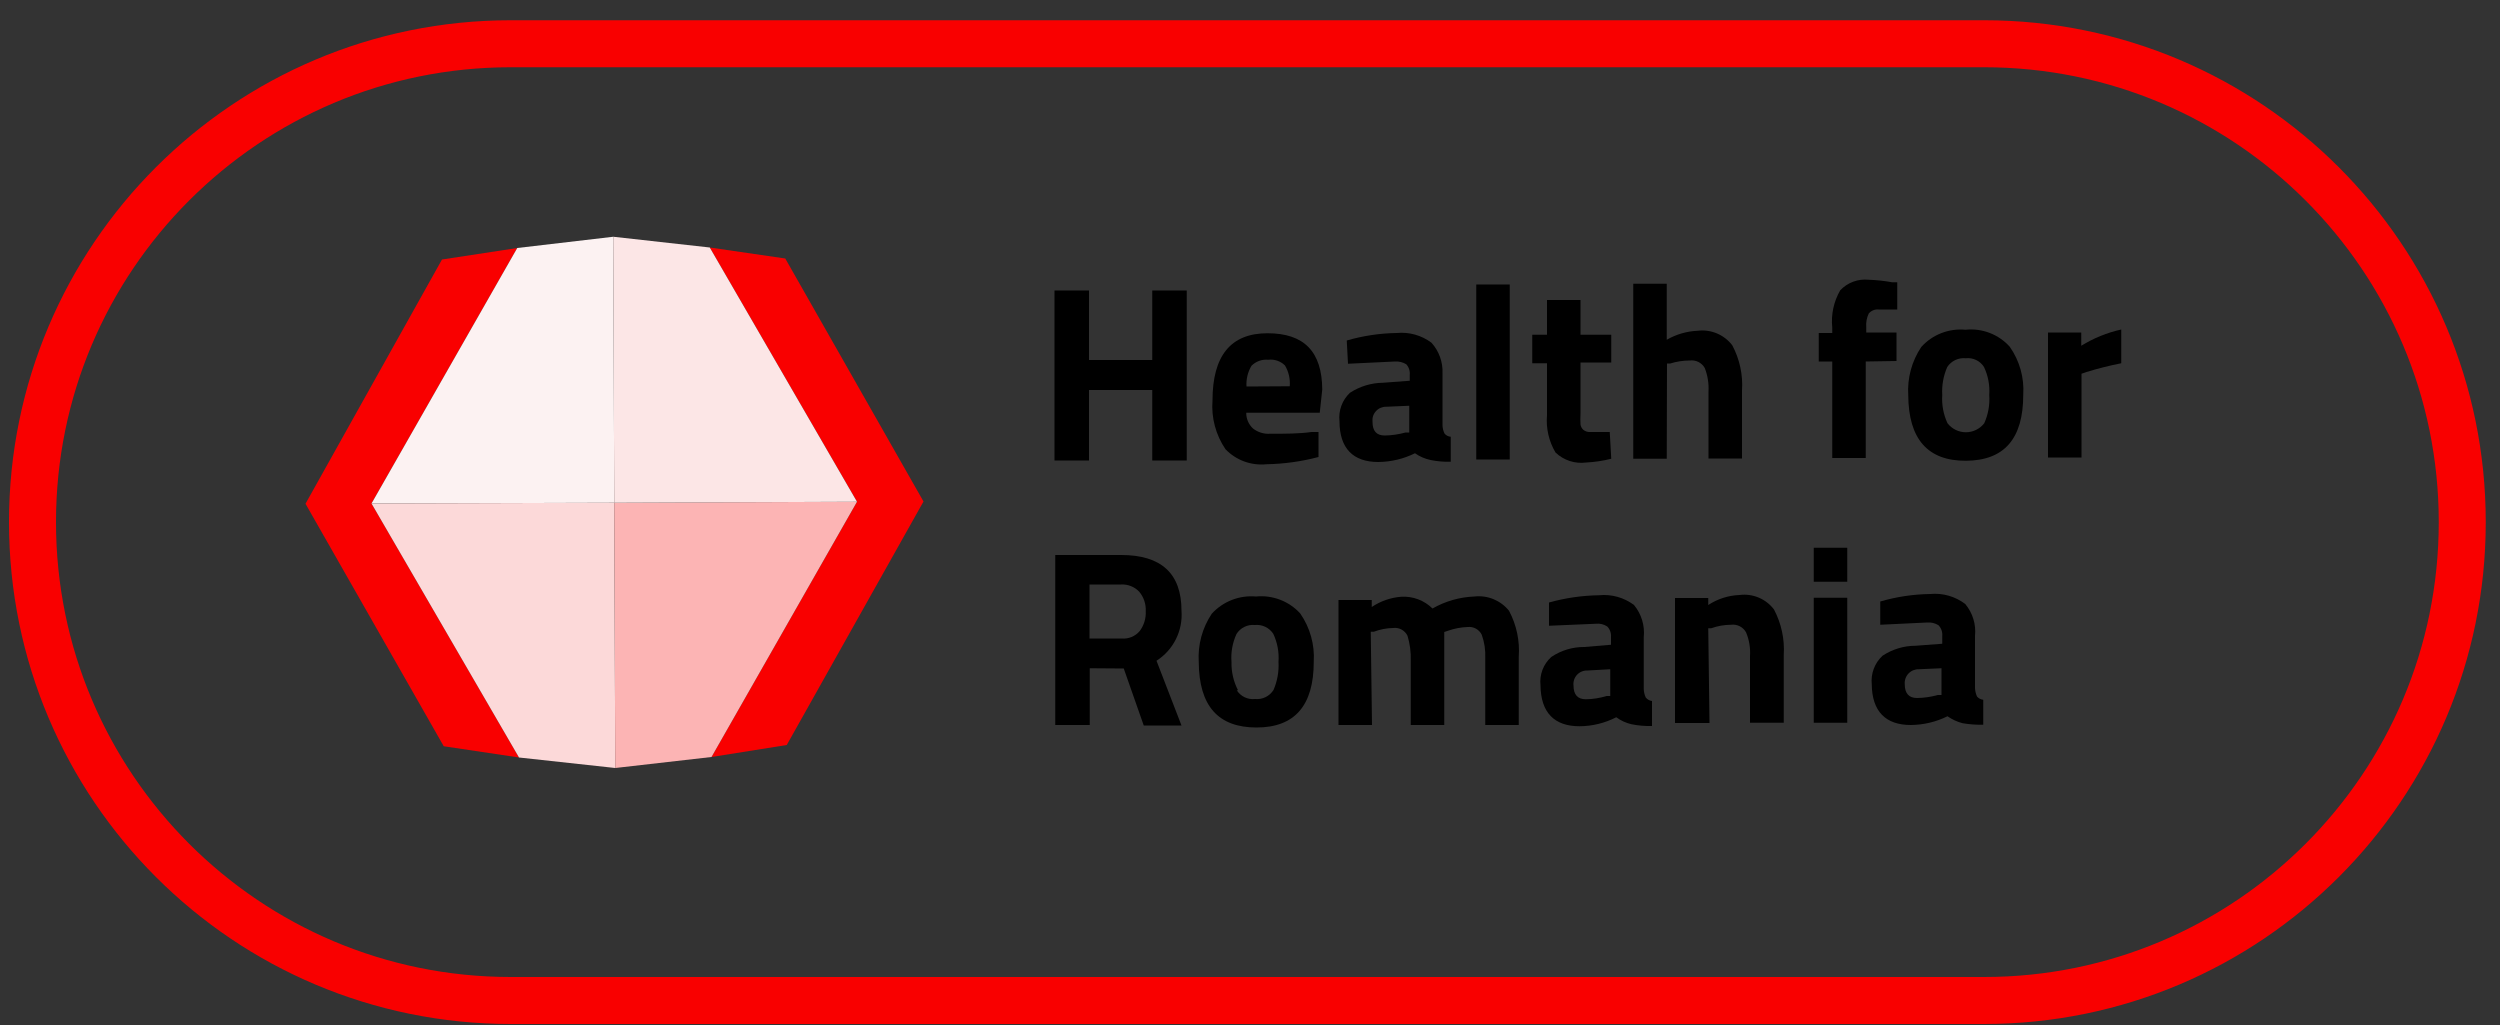 <svg width="100" height="41" viewBox="0 0 100 41" fill="none" xmlns="http://www.w3.org/2000/svg">
<rect x="0" y="0" width="100" height="41" fill="#333333" stroke="none"/>
<path d="M20.69 9.92L17.68 10.38L12.22 20.15L17.75 29.85L20.76 30.3L14.86 20.14L20.69 9.92Z" fill="#F90000"/>
<path d="M28.39 9.9L31.41 10.34L36.94 20.06L31.47 29.8L28.46 30.28L34.28 20.07L28.39 9.9Z" fill="#F90000"/>
<path d="M20.69 9.92L24.53 9.47L24.57 20.11L14.86 20.14L20.69 9.92Z" fill="#FCF2F2"/>
<path d="M20.76 30.3L24.61 30.72L24.57 20.11L14.86 20.14L20.76 30.3Z" fill="#FCD9D9"/>
<path d="M28.46 30.28L24.61 30.72L24.57 20.11L34.28 20.07L28.46 30.28Z" fill="#FCB4B4"/>
<path d="M28.39 9.9L24.53 9.47L24.57 20.11L34.28 20.07L28.39 9.9Z" fill="#FCE6E6"/>
<path d="M46.09 18.42V15.6H43.56V18.42H42.18V11.62H43.56V14.4H46.09V11.62H47.47V18.42H46.09Z" fill="black"/>
<path d="M50.12 17.14C50.313 17.291 50.556 17.366 50.8 17.35C51.42 17.35 51.97 17.35 52.46 17.28H52.74V18.28C52.061 18.46 51.363 18.557 50.66 18.57C50.359 18.601 50.055 18.562 49.771 18.459C49.487 18.355 49.23 18.188 49.02 17.97C48.631 17.398 48.447 16.71 48.5 16.02C48.5 14.23 49.23 13.33 50.7 13.33C52.17 13.33 52.88 14.07 52.89 15.58L52.79 16.51H49.85C49.848 16.628 49.871 16.745 49.918 16.854C49.965 16.962 50.033 17.06 50.12 17.14ZM51.59 15.45C51.614 15.16 51.548 14.87 51.4 14.62C51.313 14.534 51.208 14.468 51.092 14.428C50.975 14.388 50.852 14.375 50.73 14.39C50.608 14.378 50.484 14.393 50.368 14.435C50.252 14.476 50.147 14.543 50.06 14.63C49.911 14.88 49.841 15.17 49.86 15.46L51.59 15.45Z" fill="black"/>
<path d="M57.7 14.94V17C57.701 17.118 57.729 17.234 57.78 17.34C57.81 17.378 57.848 17.409 57.891 17.431C57.934 17.454 57.982 17.467 58.03 17.47V18.47C57.758 18.478 57.486 18.454 57.22 18.4C56.997 18.353 56.786 18.261 56.6 18.13C56.143 18.356 55.64 18.476 55.13 18.48C54.13 18.48 53.58 17.94 53.58 16.85C53.556 16.64 53.582 16.428 53.655 16.23C53.727 16.032 53.846 15.854 54 15.71C54.393 15.454 54.851 15.315 55.32 15.31L56.39 15.23V15C56.398 14.922 56.39 14.844 56.366 14.77C56.342 14.696 56.303 14.628 56.25 14.57C56.115 14.489 55.958 14.45 55.8 14.46L53.92 14.55L53.87 13.62C54.52 13.431 55.193 13.33 55.87 13.32C56.366 13.272 56.861 13.411 57.26 13.71C57.563 14.046 57.721 14.488 57.7 14.94ZM55.45 16.27C55.373 16.268 55.296 16.283 55.225 16.313C55.154 16.343 55.091 16.388 55.039 16.445C54.986 16.502 54.947 16.569 54.923 16.642C54.899 16.716 54.892 16.793 54.9 16.87C54.9 17.24 55.06 17.42 55.39 17.42C55.671 17.416 55.95 17.375 56.22 17.3H56.37V16.23L55.45 16.27Z" fill="black"/>
<path d="M59.05 18.38V11.38H60.39V18.38H59.05Z" fill="black"/>
<path d="M64.45 14.5H63.22V16.55C63.212 16.693 63.212 16.837 63.22 16.98C63.232 17.06 63.271 17.134 63.33 17.19C63.414 17.259 63.522 17.291 63.63 17.28H64.39L64.45 18.35C64.122 18.433 63.787 18.483 63.45 18.5C63.228 18.53 63.002 18.51 62.789 18.44C62.576 18.371 62.382 18.255 62.22 18.1C61.954 17.651 61.835 17.13 61.88 16.61V14.53H61.29V13.39H61.88V12H63.22V13.39H64.45V14.5Z" fill="black"/>
<path d="M66.67 18.35H65.33V11.35H66.67V13.59C67.049 13.372 67.474 13.249 67.91 13.23C68.171 13.198 68.435 13.235 68.677 13.337C68.919 13.439 69.13 13.602 69.29 13.81C69.588 14.368 69.724 14.999 69.68 15.63V18.34H68.34V15.66C68.358 15.34 68.307 15.019 68.19 14.72C68.131 14.616 68.043 14.532 67.936 14.478C67.829 14.425 67.709 14.405 67.59 14.42C67.326 14.421 67.063 14.461 66.81 14.54H66.68L66.67 18.35Z" fill="black"/>
<path d="M74.63 14.46V18.32H73.29V14.46H72.75V13.32H73.29V13.1C73.237 12.582 73.349 12.06 73.61 11.61C73.755 11.457 73.933 11.339 74.131 11.267C74.329 11.194 74.54 11.168 74.75 11.19C75.062 11.201 75.373 11.234 75.68 11.29H75.89V12.38H75.15C75.075 12.372 75 12.382 74.93 12.41C74.86 12.438 74.799 12.483 74.75 12.54C74.668 12.711 74.634 12.901 74.65 13.09V13.3H75.86V14.44L74.63 14.46Z" fill="black"/>
<path d="M76.85 13.88C77.07 13.635 77.346 13.444 77.653 13.325C77.96 13.205 78.291 13.159 78.62 13.19C78.948 13.155 79.279 13.198 79.587 13.317C79.895 13.435 80.17 13.624 80.39 13.87C80.784 14.43 80.974 15.107 80.93 15.79C80.93 17.55 80.17 18.42 78.64 18.43C77.11 18.44 76.34 17.56 76.33 15.81C76.287 15.127 76.47 14.449 76.85 13.88ZM77.9 16.93C77.987 17.042 78.098 17.133 78.226 17.195C78.353 17.258 78.493 17.29 78.635 17.29C78.777 17.29 78.917 17.258 79.044 17.195C79.172 17.133 79.283 17.042 79.37 16.93C79.529 16.576 79.598 16.187 79.57 15.8C79.598 15.415 79.525 15.029 79.36 14.68C79.284 14.559 79.175 14.462 79.046 14.4C78.916 14.338 78.772 14.314 78.63 14.33C78.486 14.315 78.342 14.34 78.211 14.402C78.081 14.463 77.97 14.56 77.89 14.68C77.736 15.032 77.667 15.416 77.69 15.8C77.664 16.188 77.736 16.577 77.9 16.93Z" fill="black"/>
<path d="M81.92 18.3V13.3H83.25V13.83C83.743 13.526 84.284 13.306 84.85 13.18V14.53C84.381 14.623 83.917 14.74 83.46 14.88L83.26 14.95V18.3H81.92Z" fill="black"/>
<path d="M43.59 26.73V29H42.21V22.2H44.85C46.45 22.2 47.26 22.94 47.26 24.43C47.289 24.823 47.212 25.216 47.036 25.568C46.86 25.92 46.592 26.218 46.26 26.43L47.26 29.02H45.75L44.95 26.74L43.59 26.73ZM45.59 25.24C45.759 25.012 45.844 24.733 45.83 24.45C45.844 24.166 45.752 23.888 45.57 23.67C45.477 23.571 45.363 23.494 45.237 23.444C45.111 23.394 44.975 23.372 44.84 23.38H43.58V25.54H44.86C44.997 25.553 45.135 25.532 45.262 25.48C45.389 25.427 45.502 25.345 45.59 25.24Z" fill="black"/>
<path d="M48.47 24.55C48.692 24.306 48.967 24.117 49.274 23.998C49.581 23.878 49.912 23.831 50.24 23.86C50.568 23.827 50.898 23.872 51.206 23.99C51.513 24.108 51.789 24.296 52.01 24.54C52.402 25.105 52.592 25.784 52.55 26.47C52.55 28.22 51.79 29.1 50.26 29.1C48.73 29.1 47.96 28.24 47.95 26.48C47.907 25.797 48.09 25.119 48.47 24.55ZM49.47 27.61C49.546 27.731 49.656 27.828 49.785 27.89C49.914 27.952 50.058 27.976 50.2 27.96C50.345 27.975 50.491 27.949 50.621 27.886C50.752 27.822 50.862 27.723 50.94 27.6C51.094 27.244 51.163 26.857 51.14 26.47C51.167 26.085 51.095 25.699 50.93 25.35C50.85 25.23 50.739 25.133 50.609 25.072C50.478 25.01 50.334 24.985 50.19 25C50.047 24.986 49.903 25.012 49.774 25.076C49.645 25.139 49.536 25.238 49.46 25.36C49.299 25.71 49.23 26.096 49.26 26.48C49.25 26.873 49.34 27.261 49.52 27.61H49.47Z" fill="black"/>
<path d="M54.88 29H53.54V24H54.87V24.28C55.221 24.044 55.628 23.902 56.05 23.87C56.28 23.856 56.51 23.891 56.725 23.972C56.94 24.053 57.136 24.178 57.3 24.34C57.813 24.047 58.389 23.882 58.98 23.86C59.239 23.831 59.502 23.868 59.743 23.968C59.984 24.068 60.197 24.227 60.36 24.43C60.661 24.994 60.797 25.632 60.75 26.27V29H59.41V26.33C59.425 26.011 59.378 25.691 59.27 25.39C59.219 25.287 59.139 25.203 59.039 25.147C58.939 25.092 58.824 25.068 58.71 25.08C58.441 25.09 58.174 25.14 57.92 25.23L57.77 25.28C57.77 25.78 57.77 26.16 57.77 26.42V29H56.43V26.43C56.442 26.092 56.398 25.754 56.3 25.43C56.248 25.324 56.164 25.237 56.06 25.181C55.956 25.125 55.837 25.104 55.72 25.12C55.457 25.126 55.196 25.177 54.95 25.27H54.83L54.88 29Z" fill="black"/>
<path d="M65.75 25.49V27.57C65.755 27.684 65.782 27.796 65.83 27.9C65.892 27.978 65.982 28.028 66.08 28.04V29.04C65.805 29.048 65.53 29.024 65.26 28.97C65.04 28.919 64.832 28.824 64.65 28.69C64.195 28.924 63.692 29.047 63.18 29.05C62.18 29.05 61.63 28.51 61.62 27.41C61.597 27.201 61.625 26.99 61.699 26.793C61.774 26.597 61.894 26.421 62.05 26.28C62.439 26.016 62.9 25.877 63.37 25.88L64.44 25.79V25.48C64.446 25.403 64.436 25.326 64.41 25.254C64.385 25.181 64.344 25.115 64.29 25.06C64.158 24.972 63.998 24.933 63.84 24.95L61.96 25.03V24.1C62.611 23.918 63.284 23.821 63.96 23.81C64.459 23.76 64.959 23.899 65.36 24.2C65.508 24.378 65.618 24.584 65.685 24.806C65.752 25.027 65.774 25.26 65.75 25.49ZM63.5 26.82C63.422 26.817 63.344 26.83 63.272 26.86C63.2 26.889 63.135 26.934 63.082 26.991C63.029 27.048 62.988 27.116 62.964 27.19C62.94 27.264 62.931 27.343 62.94 27.42C62.94 27.79 63.11 27.97 63.43 27.97C63.712 27.968 63.991 27.924 64.26 27.84H64.41V26.77L63.5 26.82Z" fill="black"/>
<path d="M68.38 28.92H67V23.92H68.33V24.2C68.703 23.956 69.135 23.817 69.58 23.8C69.841 23.766 70.106 23.802 70.348 23.904C70.591 24.006 70.802 24.17 70.96 24.38C71.255 24.939 71.39 25.569 71.35 26.2V28.91H70V26.24C70.022 25.915 69.967 25.59 69.84 25.29C69.781 25.186 69.693 25.102 69.586 25.048C69.479 24.995 69.359 24.974 69.24 24.99C68.971 24.992 68.704 25.039 68.45 25.13H68.33L68.38 28.92Z" fill="black"/>
<path d="M72.55 23.27V21.91H73.89V23.27H72.55ZM72.55 28.91V23.91H73.89V28.91H72.55Z" fill="black"/>
<path d="M79 25.44V27.52C79.005 27.637 79.032 27.753 79.08 27.86C79.143 27.935 79.233 27.981 79.33 27.99V28.99C79.055 28.995 78.781 28.975 78.51 28.93C78.291 28.875 78.085 28.78 77.9 28.65C77.443 28.877 76.94 28.996 76.43 29C75.43 29 74.88 28.46 74.87 27.37C74.849 27.16 74.877 26.947 74.951 26.75C75.026 26.552 75.145 26.374 75.3 26.23C75.692 25.971 76.15 25.831 76.62 25.83L77.69 25.75V25.44C77.697 25.362 77.688 25.283 77.662 25.209C77.636 25.135 77.594 25.067 77.54 25.01C77.406 24.926 77.248 24.888 77.09 24.9L75.21 24.99V24.06C75.86 23.87 76.533 23.77 77.21 23.76C77.71 23.713 78.21 23.856 78.61 24.16C78.757 24.337 78.868 24.541 78.935 24.761C79.002 24.98 79.024 25.212 79 25.44ZM76.75 26.77C76.673 26.768 76.596 26.783 76.524 26.813C76.453 26.843 76.389 26.888 76.336 26.945C76.283 27.001 76.243 27.069 76.218 27.142C76.192 27.215 76.183 27.293 76.19 27.37C76.19 27.74 76.36 27.92 76.68 27.92C76.961 27.917 77.24 27.876 77.51 27.8H77.66V26.73L76.75 26.77Z" fill="black"/>
<path d="M79.36 1.75H20.43C9.865 1.75 1.3 10.315 1.3 20.88V20.89C1.3 31.455 9.865 40.02 20.43 40.02H79.36C89.925 40.02 98.49 31.455 98.49 20.89V20.88C98.49 10.315 89.925 1.75 79.36 1.75Z" stroke="#F90000" stroke-width="1.88" stroke-linecap="round" stroke-linejoin="round"/>
</svg>
